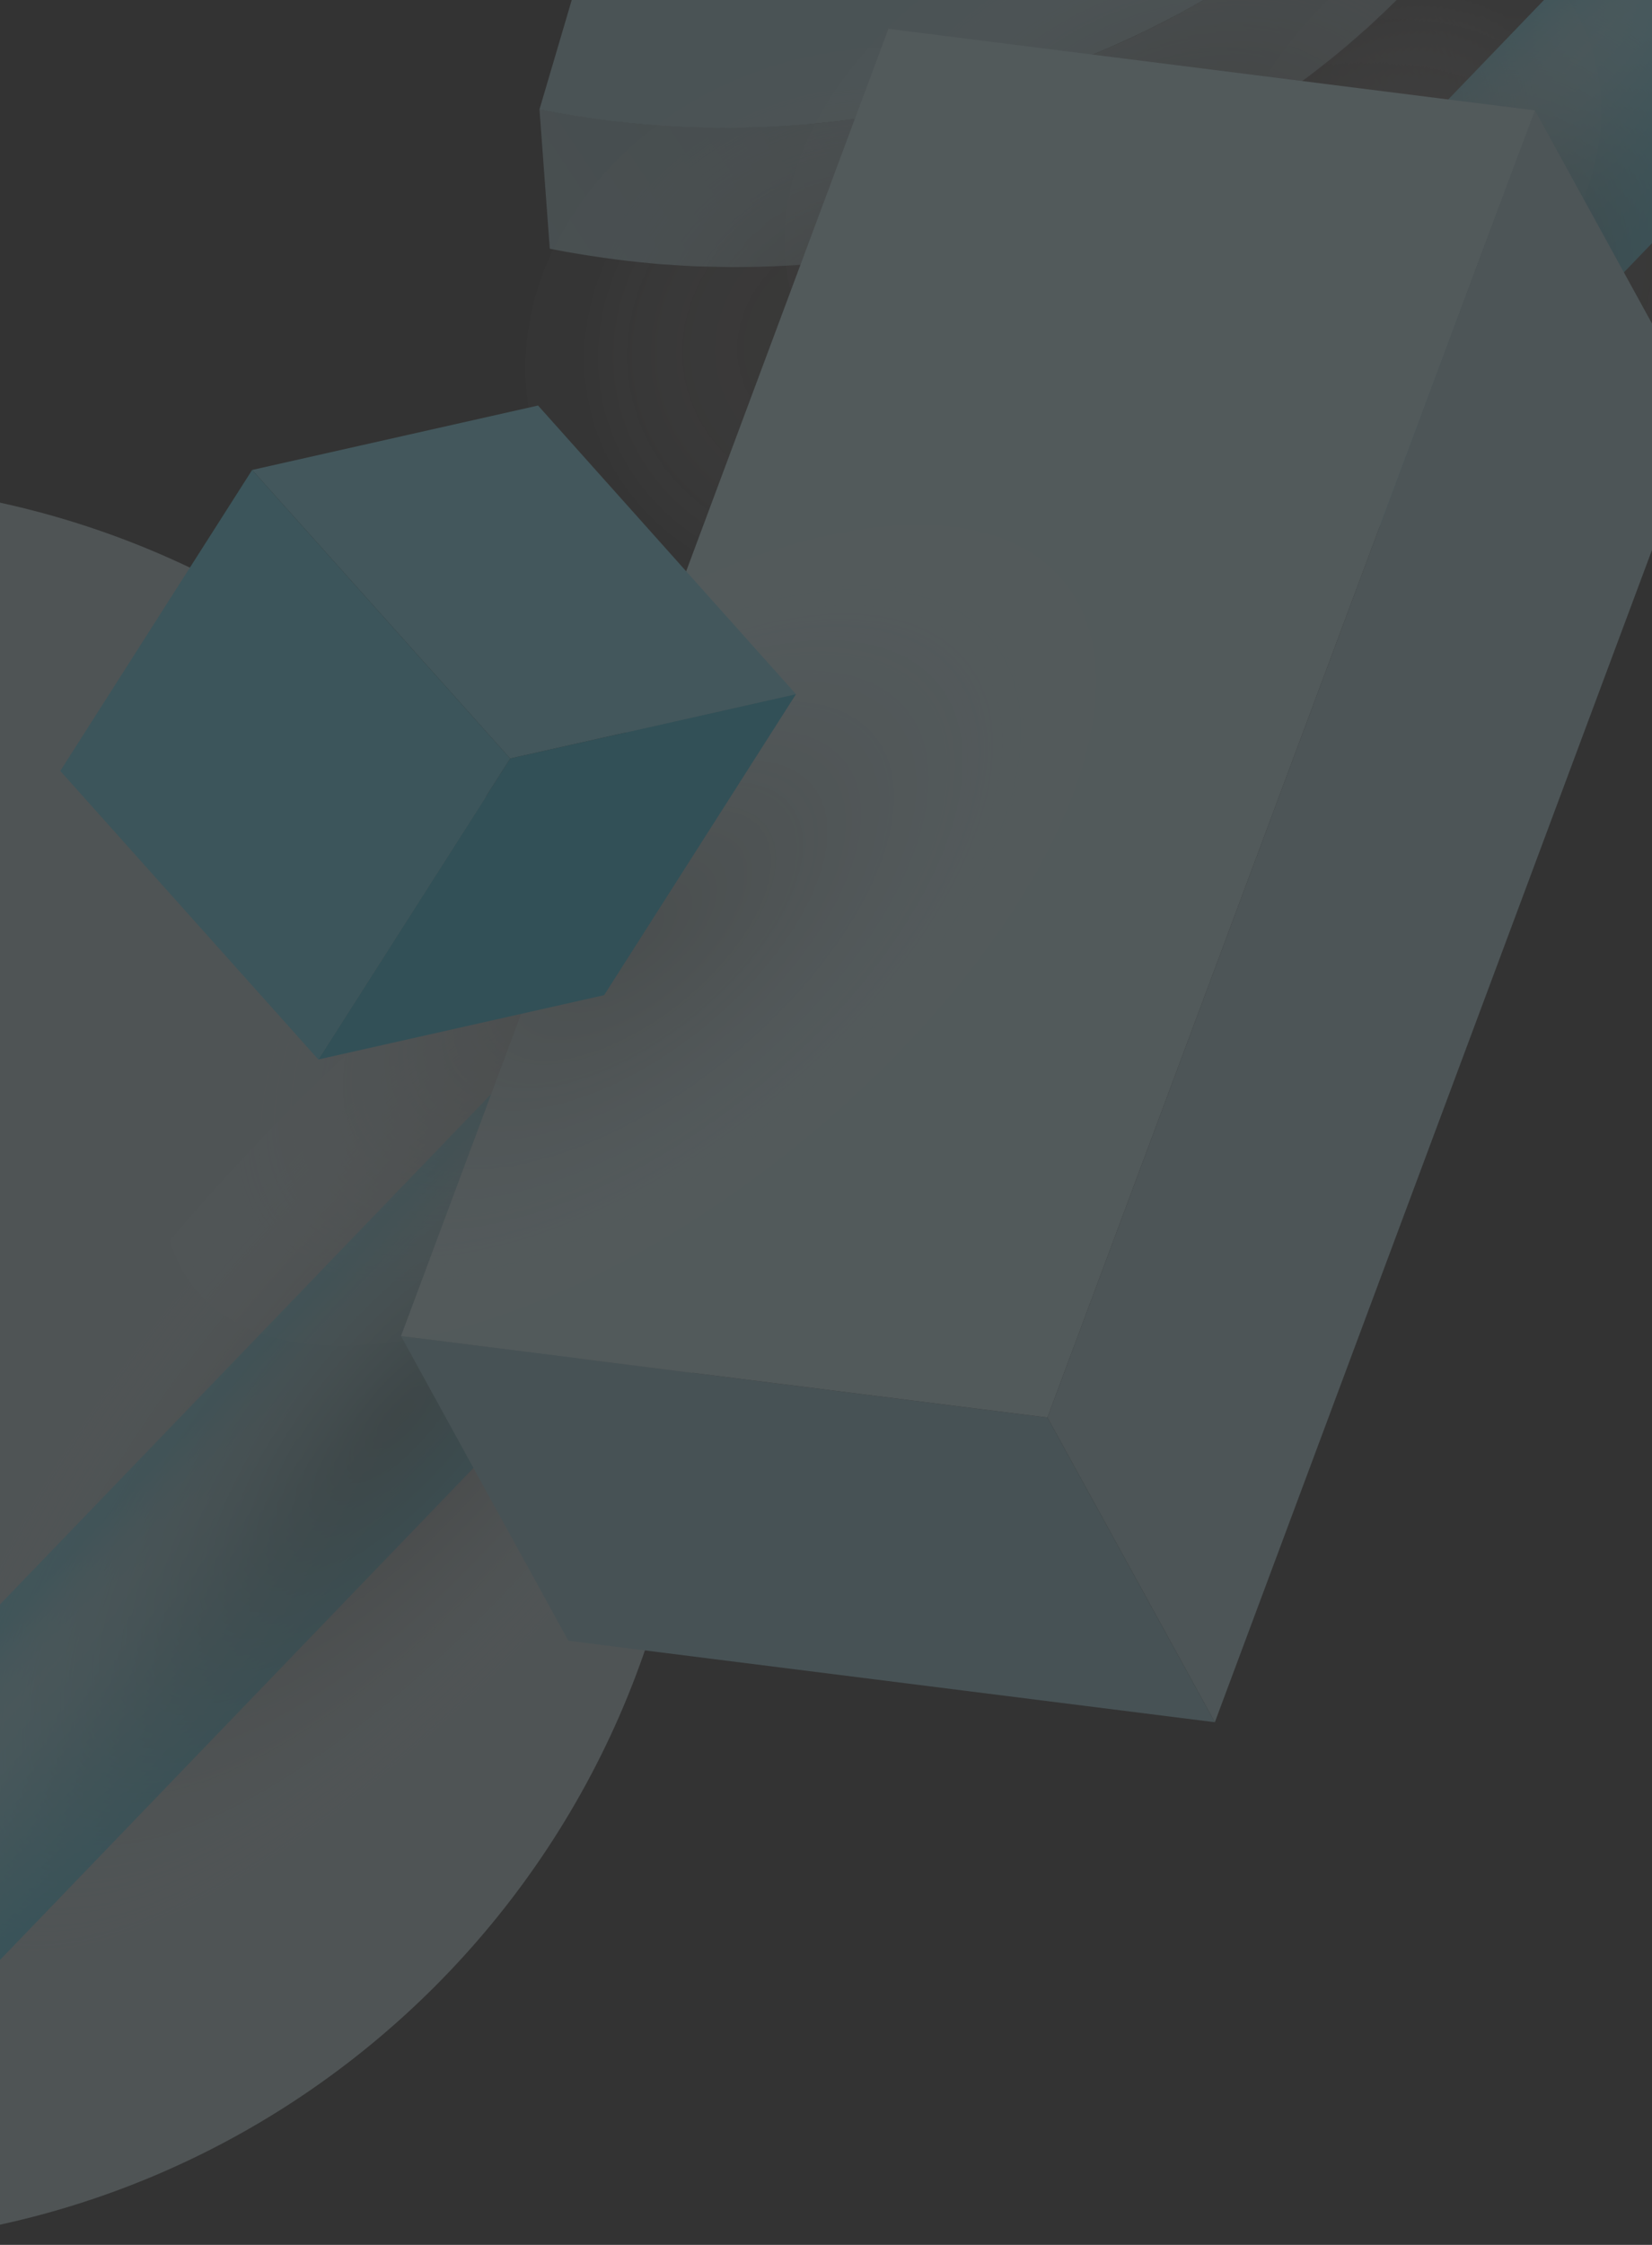 <svg width="360" height="489" viewBox="0 0 360 489" fill="none" xmlns="http://www.w3.org/2000/svg">
<rect x="0" y="0" width="360" height="489" fill="#333333" stroke="none"/>
<g opacity="0.2">
<path d="M-41.054 489C64.975 489 150.929 403.06 150.929 297.048C150.929 191.035 64.975 105.095 -41.054 105.095C-147.084 105.095 -233.038 191.035 -233.038 297.048C-233.038 403.06 -147.084 489 -41.054 489Z" fill="#BCD6DC"/>
<path d="M353.808 -111.744C353.847 -113.698 353.828 -115.653 353.77 -117.588C353.75 -118.072 353.75 -118.556 353.731 -119.04C353.673 -120.975 353.576 -122.929 353.441 -124.845L351.195 -155.228C351.331 -153.293 351.428 -151.357 351.486 -149.403C351.505 -148.919 351.524 -148.455 351.524 -147.971C351.563 -146.016 351.602 -144.081 351.563 -142.107C351.563 -142.068 351.563 -142.01 351.563 -141.972C351.524 -140.056 351.447 -138.14 351.331 -136.205C351.311 -135.721 351.273 -135.218 351.234 -134.734C351.099 -132.76 350.944 -130.786 350.731 -128.812C350.731 -128.774 350.711 -128.716 350.711 -128.677C350.499 -126.742 350.247 -124.806 349.957 -122.871C349.879 -122.368 349.802 -121.865 349.724 -121.362C349.415 -119.369 349.066 -117.395 348.679 -115.401C348.679 -115.382 348.66 -115.363 348.66 -115.343C348.273 -113.369 347.808 -111.396 347.344 -109.422C347.228 -108.918 347.092 -108.415 346.976 -107.912C346.473 -105.919 345.95 -103.926 345.35 -101.913C344.827 -100.133 344.247 -98.372 343.666 -96.611C343.492 -96.107 343.337 -95.604 343.182 -95.101C342.486 -93.088 341.75 -91.095 340.995 -89.121C340.802 -88.657 340.608 -88.192 340.415 -87.709C339.815 -86.199 339.195 -84.709 338.556 -83.219C338.247 -82.522 337.937 -81.845 337.627 -81.168C337.066 -79.91 336.485 -78.652 335.866 -77.413C335.518 -76.697 335.169 -75.981 334.802 -75.265C334.182 -74.046 333.563 -72.846 332.924 -71.647C332.556 -70.969 332.189 -70.272 331.821 -69.595C331.105 -68.299 330.35 -67.002 329.595 -65.706C329.285 -65.164 328.976 -64.622 328.647 -64.099C327.563 -62.3 326.44 -60.519 325.298 -58.758C325.124 -58.487 324.95 -58.236 324.776 -57.984C323.789 -56.494 322.763 -55.004 321.737 -53.533C321.33 -52.953 320.885 -52.372 320.479 -51.791C319.647 -50.65 318.814 -49.527 317.963 -48.405C317.479 -47.766 316.995 -47.147 316.492 -46.528C315.659 -45.463 314.808 -44.418 313.937 -43.373C313.434 -42.754 312.93 -42.154 312.427 -41.554C311.498 -40.451 310.55 -39.387 309.601 -38.303C309.137 -37.781 308.692 -37.258 308.227 -36.755C306.872 -35.265 305.498 -33.813 304.104 -32.381C304.027 -32.304 303.95 -32.227 303.872 -32.13C302.382 -30.62 300.872 -29.13 299.343 -27.66C298.859 -27.195 298.356 -26.73 297.853 -26.285C296.885 -25.376 295.917 -24.486 294.93 -23.615C292.685 -21.602 290.382 -19.628 288.02 -17.712C287.575 -17.345 287.111 -16.997 286.666 -16.629C284.614 -14.984 282.523 -13.397 280.394 -11.849C279.833 -11.443 279.291 -11.017 278.73 -10.63C276.252 -8.849 273.736 -7.127 271.181 -5.463C270.678 -5.134 270.175 -4.824 269.652 -4.495C267.427 -3.082 265.162 -1.708 262.878 -0.373C262.239 -0.005 261.601 0.382 260.943 0.749C259.53 1.562 258.078 2.336 256.646 3.11C255.891 3.517 255.136 3.942 254.362 4.349C252.465 5.336 250.549 6.284 248.613 7.213C248.284 7.368 247.955 7.542 247.626 7.697C245.362 8.78 243.059 9.806 240.755 10.793C240.058 11.083 239.362 11.373 238.665 11.664C237.039 12.341 235.394 13.018 233.749 13.657C232.704 14.063 231.658 14.431 230.613 14.818C229.433 15.263 228.252 15.689 227.052 16.115C225.987 16.483 224.903 16.85 223.82 17.198C222.62 17.605 221.42 17.992 220.22 18.379C219.136 18.727 218.032 19.037 216.929 19.366C215.71 19.714 214.51 20.082 213.29 20.411C212.187 20.721 211.065 20.991 209.942 21.282C208.723 21.591 207.503 21.901 206.265 22.191C205.006 22.501 203.729 22.772 202.452 23.043C201.503 23.256 200.574 23.449 199.626 23.643C198.252 23.914 196.877 24.165 195.503 24.417C194.613 24.572 193.722 24.746 192.813 24.901C191.284 25.152 189.755 25.384 188.206 25.617C187.451 25.733 186.697 25.849 185.942 25.946C183.638 26.255 181.335 26.526 179.032 26.758C177.329 26.933 175.625 27.049 173.903 27.184C172.316 27.3 170.729 27.416 169.141 27.494C168.019 27.552 166.877 27.61 165.735 27.648C164.128 27.707 162.503 27.745 160.896 27.765C159.774 27.784 158.67 27.803 157.548 27.803C155.864 27.803 154.18 27.765 152.477 27.707C151.432 27.687 150.386 27.668 149.341 27.629C147.425 27.552 145.509 27.416 143.593 27.281C142.741 27.223 141.909 27.184 141.057 27.107C140.573 27.068 140.07 27.01 139.586 26.971C137.728 26.797 135.87 26.623 134.012 26.391C133.257 26.294 132.502 26.197 131.728 26.1C130.044 25.887 128.38 25.655 126.696 25.384C125.98 25.268 125.283 25.172 124.567 25.055C122.225 24.668 119.902 24.262 117.56 23.797L119.805 54.18C122.147 54.645 124.47 55.07 126.812 55.438C127.528 55.554 128.225 55.651 128.941 55.767C130.625 56.019 132.309 56.27 133.973 56.483C134.728 56.58 135.483 56.676 136.238 56.773C138.096 56.986 139.954 57.18 141.812 57.354C142.296 57.393 142.799 57.451 143.283 57.489C143.419 57.509 143.554 57.509 143.69 57.528C144.406 57.586 145.102 57.605 145.819 57.663C147.735 57.799 149.651 57.934 151.567 58.012C152.612 58.05 153.657 58.07 154.683 58.089C156.367 58.128 158.07 58.167 159.754 58.186C160.857 58.186 161.98 58.167 163.083 58.147C164.709 58.128 166.316 58.089 167.922 58.031C169.045 57.992 170.187 57.934 171.309 57.876C172.896 57.799 174.503 57.683 176.09 57.567C176.729 57.509 177.348 57.489 177.987 57.451C179.071 57.354 180.135 57.257 181.2 57.141C183.522 56.909 185.826 56.638 188.109 56.328C188.864 56.231 189.619 56.096 190.374 55.98C191.903 55.748 193.432 55.535 194.961 55.283C195.871 55.128 196.761 54.954 197.671 54.799C199.045 54.548 200.419 54.296 201.774 54.025C202.723 53.832 203.671 53.619 204.619 53.406C205.51 53.212 206.419 53.038 207.31 52.825C207.677 52.748 208.065 52.632 208.432 52.554C209.671 52.264 210.89 51.955 212.11 51.645C213.232 51.355 214.355 51.084 215.458 50.774C216.678 50.445 217.878 50.078 219.097 49.729C220.2 49.4 221.303 49.091 222.407 48.742C223.607 48.374 224.807 47.968 226.007 47.581C227.091 47.233 228.174 46.865 229.239 46.497C230.439 46.072 231.62 45.646 232.82 45.201C233.633 44.91 234.446 44.62 235.239 44.311C235.471 44.214 235.704 44.117 235.936 44.02C237.581 43.382 239.207 42.704 240.833 42.027C241.529 41.737 242.246 41.466 242.942 41.156C245.246 40.169 247.549 39.124 249.813 38.06C250.162 37.886 250.51 37.712 250.859 37.537C252.775 36.608 254.672 35.68 256.549 34.693C257.323 34.286 258.078 33.861 258.852 33.454C260.285 32.68 261.717 31.906 263.149 31.113C263.42 30.958 263.691 30.822 263.962 30.667C264.349 30.455 264.717 30.203 265.085 29.99C267.368 28.655 269.633 27.281 271.878 25.868C272.381 25.539 272.885 25.23 273.388 24.92C275.943 23.256 278.478 21.533 280.936 19.753C281.498 19.346 282.059 18.94 282.62 18.514C284.749 16.966 286.84 15.36 288.891 13.735C289.337 13.367 289.801 13.018 290.246 12.67C292.607 10.754 294.891 8.8 297.156 6.768C297.35 6.594 297.562 6.439 297.756 6.265C298.549 5.549 299.324 4.813 300.098 4.078C300.582 3.613 301.085 3.168 301.569 2.704C303.098 1.233 304.627 -0.257 306.117 -1.766C306.195 -1.844 306.253 -1.921 306.33 -1.999C307.743 -3.45 309.117 -4.902 310.472 -6.392C310.937 -6.895 311.401 -7.417 311.846 -7.94C312.795 -9.004 313.743 -10.088 314.672 -11.172C315.176 -11.771 315.679 -12.391 316.201 -12.991C317.072 -14.036 317.905 -15.081 318.756 -16.145C319.24 -16.764 319.743 -17.403 320.227 -18.022C321.079 -19.145 321.911 -20.267 322.743 -21.409C323.169 -21.989 323.595 -22.55 324.001 -23.15C325.047 -24.621 326.053 -26.111 327.06 -27.601C327.234 -27.853 327.408 -28.105 327.582 -28.356C328.743 -30.117 329.847 -31.898 330.931 -33.697C331.26 -34.239 331.55 -34.781 331.879 -35.303C332.634 -36.581 333.389 -37.877 334.105 -39.193C334.473 -39.871 334.84 -40.548 335.208 -41.245C335.847 -42.444 336.466 -43.644 337.085 -44.863C337.453 -45.579 337.802 -46.295 338.15 -47.031C338.75 -48.269 339.331 -49.527 339.892 -50.785C340.202 -51.462 340.511 -52.159 340.821 -52.836C341.46 -54.327 342.079 -55.817 342.679 -57.326C342.873 -57.791 343.066 -58.255 343.26 -58.739C344.034 -60.713 344.769 -62.706 345.447 -64.719C345.621 -65.222 345.776 -65.725 345.931 -66.209C346.337 -67.447 346.763 -68.686 347.15 -69.924C347.305 -70.466 347.479 -70.989 347.634 -71.53C348.215 -73.524 348.757 -75.517 349.26 -77.529C349.395 -78.033 349.511 -78.536 349.628 -79.039C350.111 -81.013 350.557 -82.987 350.944 -84.961C350.944 -84.98 350.963 -84.999 350.963 -85.019C351.35 -87.012 351.699 -89.005 352.008 -90.979C352.086 -91.482 352.163 -91.986 352.24 -92.489C352.531 -94.424 352.782 -96.359 352.995 -98.275C352.995 -98.333 353.015 -98.391 353.015 -98.43C353.228 -100.404 353.382 -102.377 353.518 -104.351C353.557 -104.855 353.576 -105.338 353.615 -105.841C353.634 -106.345 353.692 -106.867 353.711 -107.37C353.77 -108.783 353.808 -110.176 353.847 -111.57C353.789 -111.628 353.808 -111.686 353.808 -111.744Z" fill="url(#paint0_linear_811_3541)"/>
<path d="M212.826 -300L204.426 -271.456C286.259 -255.026 335.227 -181.837 313.588 -108.299C296.42 -49.992 239.981 -8.714 176.554 -2.289C159.987 -0.605 142.915 -1.321 125.98 -4.708L117.56 23.836C138.154 27.977 158.864 28.829 178.993 26.778C256.007 18.979 324.543 -31.143 345.35 -101.932C371.634 -191.203 312.176 -280.048 212.826 -300Z" fill="#A7D1DB"/>
<path d="M576.972 -172.412C576.856 -172.277 576.663 -172.219 576.431 -172.18C576.372 -172.161 576.295 -172.161 576.218 -172.161C575.985 -172.141 575.714 -172.161 575.385 -172.238C575.172 -172.296 574.94 -172.374 574.708 -172.451C574.572 -172.49 574.456 -172.528 574.321 -172.586C574.069 -172.683 573.818 -172.799 573.547 -172.935C573.469 -172.973 573.411 -172.993 573.334 -173.032C572.985 -173.206 572.617 -173.399 572.23 -173.612C572.134 -173.67 572.037 -173.728 571.94 -173.786C571.63 -173.96 571.321 -174.154 570.992 -174.347C570.876 -174.425 570.759 -174.483 570.643 -174.56C570.217 -174.831 569.792 -175.102 569.327 -175.412C569.288 -175.431 569.269 -175.451 569.23 -175.489C568.805 -175.78 568.379 -176.089 567.934 -176.399C567.779 -176.515 567.643 -176.612 567.489 -176.728C567.14 -176.979 566.772 -177.25 566.424 -177.521C566.25 -177.657 566.095 -177.773 565.921 -177.908C565.553 -178.199 565.166 -178.489 564.779 -178.798C564.605 -178.934 564.43 -179.069 564.276 -179.205C563.908 -179.495 563.521 -179.805 563.153 -180.114C562.94 -180.289 562.727 -180.463 562.514 -180.637C562.282 -180.83 562.03 -181.043 561.798 -181.256C561.411 -181.585 561.024 -181.914 560.637 -182.243C560.482 -182.379 560.327 -182.514 560.172 -182.649C559.572 -183.172 558.972 -183.694 558.372 -184.236C558.121 -184.449 557.888 -184.681 557.637 -184.894C557.114 -185.359 556.611 -185.843 556.088 -186.326C555.856 -186.539 555.624 -186.771 555.372 -186.984C554.695 -187.623 554.017 -188.281 553.34 -188.939C553.282 -188.997 553.224 -189.055 553.166 -189.113C552.469 -189.81 551.753 -190.506 551.075 -191.222C550.514 -191.803 549.953 -192.384 549.391 -192.964C549.12 -193.254 548.869 -193.525 548.598 -193.816C548.346 -194.087 548.075 -194.377 547.824 -194.648C547.495 -194.996 547.185 -195.344 546.875 -195.693C546.74 -195.848 546.604 -196.002 546.469 -196.138C546.043 -196.622 545.617 -197.105 545.23 -197.57C545.153 -197.667 545.075 -197.744 544.998 -197.841C544.688 -198.208 544.378 -198.557 544.088 -198.925C543.972 -199.079 543.837 -199.215 543.72 -199.37C543.488 -199.641 543.275 -199.931 543.043 -200.202C542.908 -200.357 542.791 -200.531 542.656 -200.686C542.462 -200.937 542.269 -201.189 542.075 -201.421C541.959 -201.576 541.843 -201.731 541.727 -201.885C541.553 -202.118 541.378 -202.35 541.224 -202.582C541.108 -202.737 541.011 -202.892 540.895 -203.046C540.74 -203.259 540.604 -203.472 540.469 -203.685C540.372 -203.84 540.256 -203.995 540.159 -204.15C540.043 -204.324 539.927 -204.498 539.83 -204.672C539.714 -204.846 539.598 -205.04 539.501 -205.214C539.424 -205.349 539.346 -205.485 539.269 -205.62C539.153 -205.833 539.017 -206.046 538.92 -206.259C538.862 -206.375 538.804 -206.472 538.766 -206.588C538.611 -206.917 538.475 -207.227 538.359 -207.497C538.34 -207.536 538.32 -207.594 538.301 -207.652C538.243 -207.788 538.224 -207.923 538.185 -208.039C538.166 -208.136 538.127 -208.233 538.107 -208.33C538.088 -208.465 538.069 -208.562 538.069 -208.678C538.069 -208.755 538.049 -208.833 538.049 -208.891C538.049 -209.007 538.069 -209.104 538.088 -209.2C538.088 -209.239 538.088 -209.297 538.107 -209.336C538.146 -209.471 538.204 -209.587 538.301 -209.665L-39.584 390.614C-39.661 390.711 -39.739 390.808 -39.777 390.943C-39.797 390.982 -39.797 391.04 -39.797 391.098C-39.816 391.195 -39.835 391.292 -39.835 391.408C-39.835 391.466 -39.816 391.563 -39.816 391.64C-39.797 391.756 -39.797 391.853 -39.777 391.988C-39.758 392.085 -39.719 392.182 -39.7 392.279C-39.661 392.414 -39.622 392.53 -39.584 392.685C-39.584 392.704 -39.584 392.704 -39.564 392.724C-39.545 392.763 -39.526 392.801 -39.506 392.84C-39.39 393.13 -39.255 393.44 -39.1 393.749C-39.081 393.808 -39.061 393.846 -39.042 393.904C-39.022 393.962 -38.964 394.02 -38.945 394.078C-38.829 394.291 -38.713 394.504 -38.597 394.717C-38.538 394.814 -38.5 394.891 -38.442 394.988C-38.422 395.027 -38.384 395.085 -38.364 395.124C-38.267 395.298 -38.151 395.491 -38.035 395.665C-37.958 395.781 -37.88 395.917 -37.803 396.033C-37.764 396.072 -37.745 396.13 -37.706 396.168C-37.609 396.323 -37.493 396.478 -37.377 396.652C-37.28 396.788 -37.184 396.943 -37.087 397.078C-37.048 397.136 -36.99 397.214 -36.951 397.272C-36.855 397.426 -36.739 397.581 -36.622 397.736C-36.526 397.871 -36.429 398.007 -36.332 398.142C-36.255 398.239 -36.177 398.336 -36.119 398.433C-36.003 398.588 -35.887 398.742 -35.771 398.897C-35.693 399.013 -35.616 399.11 -35.519 399.226C-35.403 399.362 -35.287 399.516 -35.171 399.652C-35.055 399.807 -34.938 399.961 -34.803 400.116C-34.745 400.194 -34.687 400.271 -34.629 400.349C-34.474 400.542 -34.3 400.755 -34.126 400.968C-34.01 401.123 -33.893 401.258 -33.777 401.394C-33.739 401.432 -33.719 401.471 -33.68 401.51C-33.429 401.819 -33.158 402.148 -32.887 402.458C-32.809 402.555 -32.732 402.632 -32.655 402.729C-32.635 402.748 -32.635 402.748 -32.635 402.768C-32.248 403.213 -31.861 403.658 -31.455 404.122C-31.435 404.142 -31.435 404.141 -31.416 404.161C-31.28 404.316 -31.125 404.49 -30.971 404.664C-30.7 404.974 -30.429 405.283 -30.138 405.593C-30.119 405.612 -30.1 405.632 -30.08 405.67C-29.829 405.941 -29.577 406.212 -29.306 406.502C-29.093 406.735 -28.88 406.967 -28.667 407.199C-28.629 407.257 -28.571 407.296 -28.532 407.354C-28.029 407.896 -27.506 408.418 -26.984 408.96C-26.945 409.018 -26.887 409.057 -26.848 409.096C-26.151 409.812 -25.454 410.508 -24.758 411.205L-24.738 411.224C-24.68 411.282 -24.642 411.321 -24.584 411.379C-23.906 412.037 -23.229 412.695 -22.551 413.353C-22.319 413.566 -22.087 413.798 -21.854 414.011C-21.332 414.495 -20.809 414.979 -20.306 415.443C-20.171 415.559 -20.035 415.695 -19.9 415.83C-19.784 415.927 -19.687 416.024 -19.571 416.12C-18.971 416.662 -18.37 417.185 -17.79 417.707C-17.674 417.804 -17.538 417.92 -17.422 418.036C-17.383 418.075 -17.345 418.094 -17.306 418.133C-16.919 418.462 -16.551 418.772 -16.164 419.101C-15.932 419.294 -15.7 419.488 -15.487 419.681C-15.467 419.701 -15.448 419.72 -15.409 419.739C-15.196 419.913 -15.003 420.068 -14.809 420.223C-14.461 420.513 -14.112 420.784 -13.783 421.055C-13.745 421.094 -13.706 421.113 -13.667 421.152C-13.493 421.287 -13.319 421.423 -13.145 421.558C-12.854 421.79 -12.564 422.023 -12.274 422.255C-12.196 422.313 -12.1 422.371 -12.022 422.448C-11.848 422.584 -11.674 422.7 -11.499 422.836C-11.306 422.99 -11.112 423.145 -10.919 423.281C-10.764 423.397 -10.609 423.513 -10.454 423.629C-10.3 423.745 -10.145 423.861 -9.99 423.958C-9.893 424.035 -9.796 424.093 -9.699 424.171C-9.351 424.422 -9.022 424.635 -8.693 424.867C-8.654 424.887 -8.635 424.906 -8.596 424.945L-8.577 424.964C-8.209 425.216 -7.861 425.448 -7.532 425.661C-7.454 425.719 -7.377 425.758 -7.299 425.796C-7.183 425.874 -7.067 425.932 -6.951 426.009C-6.816 426.106 -6.661 426.183 -6.525 426.28C-6.351 426.396 -6.177 426.474 -6.003 426.59C-5.906 426.648 -5.809 426.706 -5.712 426.764C-5.674 426.783 -5.616 426.822 -5.577 426.841C-5.267 427.016 -4.957 427.17 -4.667 427.325C-4.648 427.325 -4.628 427.345 -4.628 427.345C-4.551 427.383 -4.493 427.403 -4.416 427.441C-4.203 427.538 -3.99 427.654 -3.777 427.732C-3.719 427.751 -3.68 427.77 -3.641 427.79C-3.506 427.848 -3.37 427.886 -3.254 427.925C-3.138 427.964 -3.003 428.022 -2.886 428.061C-2.77 428.099 -2.674 428.119 -2.577 428.138C-2.364 428.196 -2.151 428.215 -1.977 428.235C-1.88 428.235 -1.822 428.215 -1.745 428.215C-1.667 428.215 -1.609 428.215 -1.532 428.196C-1.319 428.157 -1.125 428.08 -0.99 427.964L576.972 -172.412Z" fill="url(#paint1_linear_811_3541)"/>
<path opacity="0.56" d="M134.786 348.814C69.908 423.803 -3.913 466.242 -30.1 443.6C-56.287 420.958 -24.932 341.809 39.946 266.8C104.824 191.812 178.645 149.373 204.832 172.014C231.019 194.676 199.664 273.825 134.786 348.814Z" fill="url(#paint2_radial_811_3541)"/>
<path opacity="0.56" d="M385.706 75.448C373.86 116.861 337.26 142.715 303.969 133.175C270.678 123.654 253.297 82.357 265.143 40.963C276.988 -0.451 313.589 -26.305 346.879 -16.764C380.17 -7.262 397.551 34.035 385.706 75.448Z" fill="url(#paint3_radial_811_3541)"/>
<path opacity="0.56" d="M278.904 97.974C230.884 113.204 183.464 98.806 172.993 65.811C162.522 32.816 192.967 -6.295 240.987 -21.525C289.007 -36.755 336.427 -22.357 346.898 10.638C357.37 43.653 326.924 82.744 278.904 97.974Z" fill="url(#paint4_radial_811_3541)"/>
<path opacity="0.56" d="M206.187 134.007C167.419 146.296 127.509 129.518 117.037 96.522C106.566 63.527 129.502 26.817 168.251 14.509C207.019 2.22 246.929 18.998 257.4 51.993C267.891 84.989 244.955 121.699 206.187 134.007Z" fill="url(#paint5_radial_811_3541)"/>
<path d="M334.492 24.049L370.957 90.426L264.736 375.152L228.252 308.775L334.492 24.049Z" fill="#B3DDE7"/>
<path d="M228.252 308.775L264.736 375.152L123.851 357.406L87.385 291.029L228.252 308.775Z" fill="#98CEDA"/>
<path d="M334.492 24.049L228.252 308.775L87.385 291.029L193.606 6.284L334.492 24.049Z" fill="#CEF3FB"/>
<g opacity="0.5">
<path opacity="0.35" d="M174.135 249.132C121.838 291.668 62.902 305.814 42.501 280.734C22.101 255.654 47.959 200.849 100.257 158.333C152.554 115.797 211.491 101.651 231.891 126.731C252.291 151.811 226.433 206.616 174.135 249.132Z" fill="url(#paint6_radial_811_3541)"/>
<path opacity="0.56" d="M174.135 249.132C121.838 291.668 62.902 305.814 42.501 280.734C22.101 255.654 47.959 200.849 100.257 158.333C152.554 115.797 211.491 101.651 231.891 126.731C252.291 151.811 226.433 206.616 174.135 249.132Z" fill="url(#paint7_radial_811_3541)"/>
</g>
<path d="M54.947 102.367L117.251 88.336L173.458 151.211L111.173 165.222L54.947 102.367Z" fill="#83E8FF"/>
<path d="M111.173 165.222L173.458 151.211L131.651 216.776L69.366 230.786L111.173 165.222Z" fill="#2EC4E6"/>
<path d="M13.139 167.931L54.946 102.367L111.173 165.222L69.366 230.786L13.139 167.931Z" fill="#5EDCF8"/>
</g>
<defs>
<linearGradient id="paint0_linear_811_3541" x1="-13.472" y1="152.386" x2="735.061" y2="-347.617" gradientUnits="userSpaceOnUse">
<stop offset="0.059" stop-color="#A7D1DB"/>
<stop offset="0.376" stop-color="#87A0A6"/>
<stop offset="0.723" stop-color="#657A7F"/>
<stop offset="1" stop-color="#4E6064"/>
</linearGradient>
<linearGradient id="paint1_linear_811_3541" x1="248.486" y1="92.912" x2="288.005" y2="130.41" gradientUnits="userSpaceOnUse">
<stop stop-color="#67DAF4"/>
<stop offset="0.017" stop-color="#6CDCF5"/>
<stop offset="0.103" stop-color="#83E3F9"/>
<stop offset="0.185" stop-color="#90E8FC"/>
<stop offset="0.258" stop-color="#95EAFD"/>
<stop offset="0.286" stop-color="#92EAFE"/>
<stop offset="0.398" stop-color="#89E9FF"/>
<stop offset="0.442" stop-color="#82E6FD"/>
<stop offset="0.68" stop-color="#5ED9F4"/>
<stop offset="0.875" stop-color="#48D0EF"/>
<stop offset="1" stop-color="#40CDED"/>
</linearGradient>
<radialGradient id="paint2_radial_811_3541" cx="0" cy="0" r="1" gradientUnits="userSpaceOnUse" gradientTransform="translate(87.376 307.817) rotate(40.872) scale(56.113 154.242)">
<stop stop-color="#615750"/>
<stop offset="0.111" stop-color="#685E57" stop-opacity="0.899"/>
<stop offset="0.277" stop-color="#7A726C" stop-opacity="0.747"/>
<stop offset="0.477" stop-color="#98928D" stop-opacity="0.564"/>
<stop offset="0.704" stop-color="#C2BEBC" stop-opacity="0.356"/>
<stop offset="0.951" stop-color="#F7F7F7" stop-opacity="0.13"/>
<stop offset="0.984" stop-color="white" stop-opacity="0.1"/>
</radialGradient>
<radialGradient id="paint3_radial_811_3541" cx="0" cy="0" r="1" gradientUnits="userSpaceOnUse" gradientTransform="translate(325.434 58.195) rotate(15.97) scale(56.117 66.99)">
<stop stop-color="#615750"/>
<stop offset="0.111" stop-color="#685E57" stop-opacity="0.899"/>
<stop offset="0.277" stop-color="#7A726C" stop-opacity="0.747"/>
<stop offset="0.477" stop-color="#98928D" stop-opacity="0.564"/>
<stop offset="0.704" stop-color="#C2BEBC" stop-opacity="0.356"/>
<stop offset="0.951" stop-color="#F7F7F7" stop-opacity="0.13"/>
<stop offset="0.984" stop-color="white" stop-opacity="0.1"/>
</radialGradient>
<radialGradient id="paint4_radial_811_3541" cx="0" cy="0" r="1" gradientUnits="userSpaceOnUse" gradientTransform="translate(259.949 38.225) rotate(72.393) scale(56.109 78.366)">
<stop stop-color="#615750"/>
<stop offset="0.111" stop-color="#685E57" stop-opacity="0.899"/>
<stop offset="0.277" stop-color="#7A726C" stop-opacity="0.747"/>
<stop offset="0.477" stop-color="#98928D" stop-opacity="0.564"/>
<stop offset="0.704" stop-color="#C2BEBC" stop-opacity="0.356"/>
<stop offset="0.951" stop-color="#F7F7F7" stop-opacity="0.13"/>
<stop offset="0.984" stop-color="white" stop-opacity="0.1"/>
</radialGradient>
<radialGradient id="paint5_radial_811_3541" cx="0" cy="0" r="1" gradientUnits="userSpaceOnUse" gradientTransform="translate(187.235 74.267) rotate(72.393) scale(56.109 63.25)">
<stop stop-color="#615750"/>
<stop offset="0.111" stop-color="#685E57" stop-opacity="0.899"/>
<stop offset="0.277" stop-color="#7A726C" stop-opacity="0.747"/>
<stop offset="0.477" stop-color="#98928D" stop-opacity="0.564"/>
<stop offset="0.704" stop-color="#C2BEBC" stop-opacity="0.356"/>
<stop offset="0.951" stop-color="#F7F7F7" stop-opacity="0.13"/>
<stop offset="0.984" stop-color="white" stop-opacity="0.1"/>
</radialGradient>
<radialGradient id="paint6_radial_811_3541" cx="0" cy="0" r="1" gradientUnits="userSpaceOnUse" gradientTransform="translate(137.202 203.741) rotate(50.882) scale(52.392 104.846)">
<stop stop-color="#615750"/>
<stop offset="0.111" stop-color="#685E57" stop-opacity="0.899"/>
<stop offset="0.277" stop-color="#7A726C" stop-opacity="0.747"/>
<stop offset="0.477" stop-color="#98928D" stop-opacity="0.564"/>
<stop offset="0.704" stop-color="#C2BEBC" stop-opacity="0.356"/>
<stop offset="0.951" stop-color="#F7F7F7" stop-opacity="0.13"/>
<stop offset="0.984" stop-color="white" stop-opacity="0.1"/>
</radialGradient>
<radialGradient id="paint7_radial_811_3541" cx="0" cy="0" r="1" gradientUnits="userSpaceOnUse" gradientTransform="translate(137.202 203.741) rotate(50.882) scale(52.392 104.846)">
<stop stop-color="#615750"/>
<stop offset="0.111" stop-color="#685E57" stop-opacity="0.899"/>
<stop offset="0.277" stop-color="#7A726C" stop-opacity="0.747"/>
<stop offset="0.477" stop-color="#98928D" stop-opacity="0.564"/>
<stop offset="0.704" stop-color="#C2BEBC" stop-opacity="0.356"/>
<stop offset="0.951" stop-color="#F7F7F7" stop-opacity="0.13"/>
<stop offset="0.984" stop-color="white" stop-opacity="0.1"/>
</radialGradient>
</defs>
</svg>
